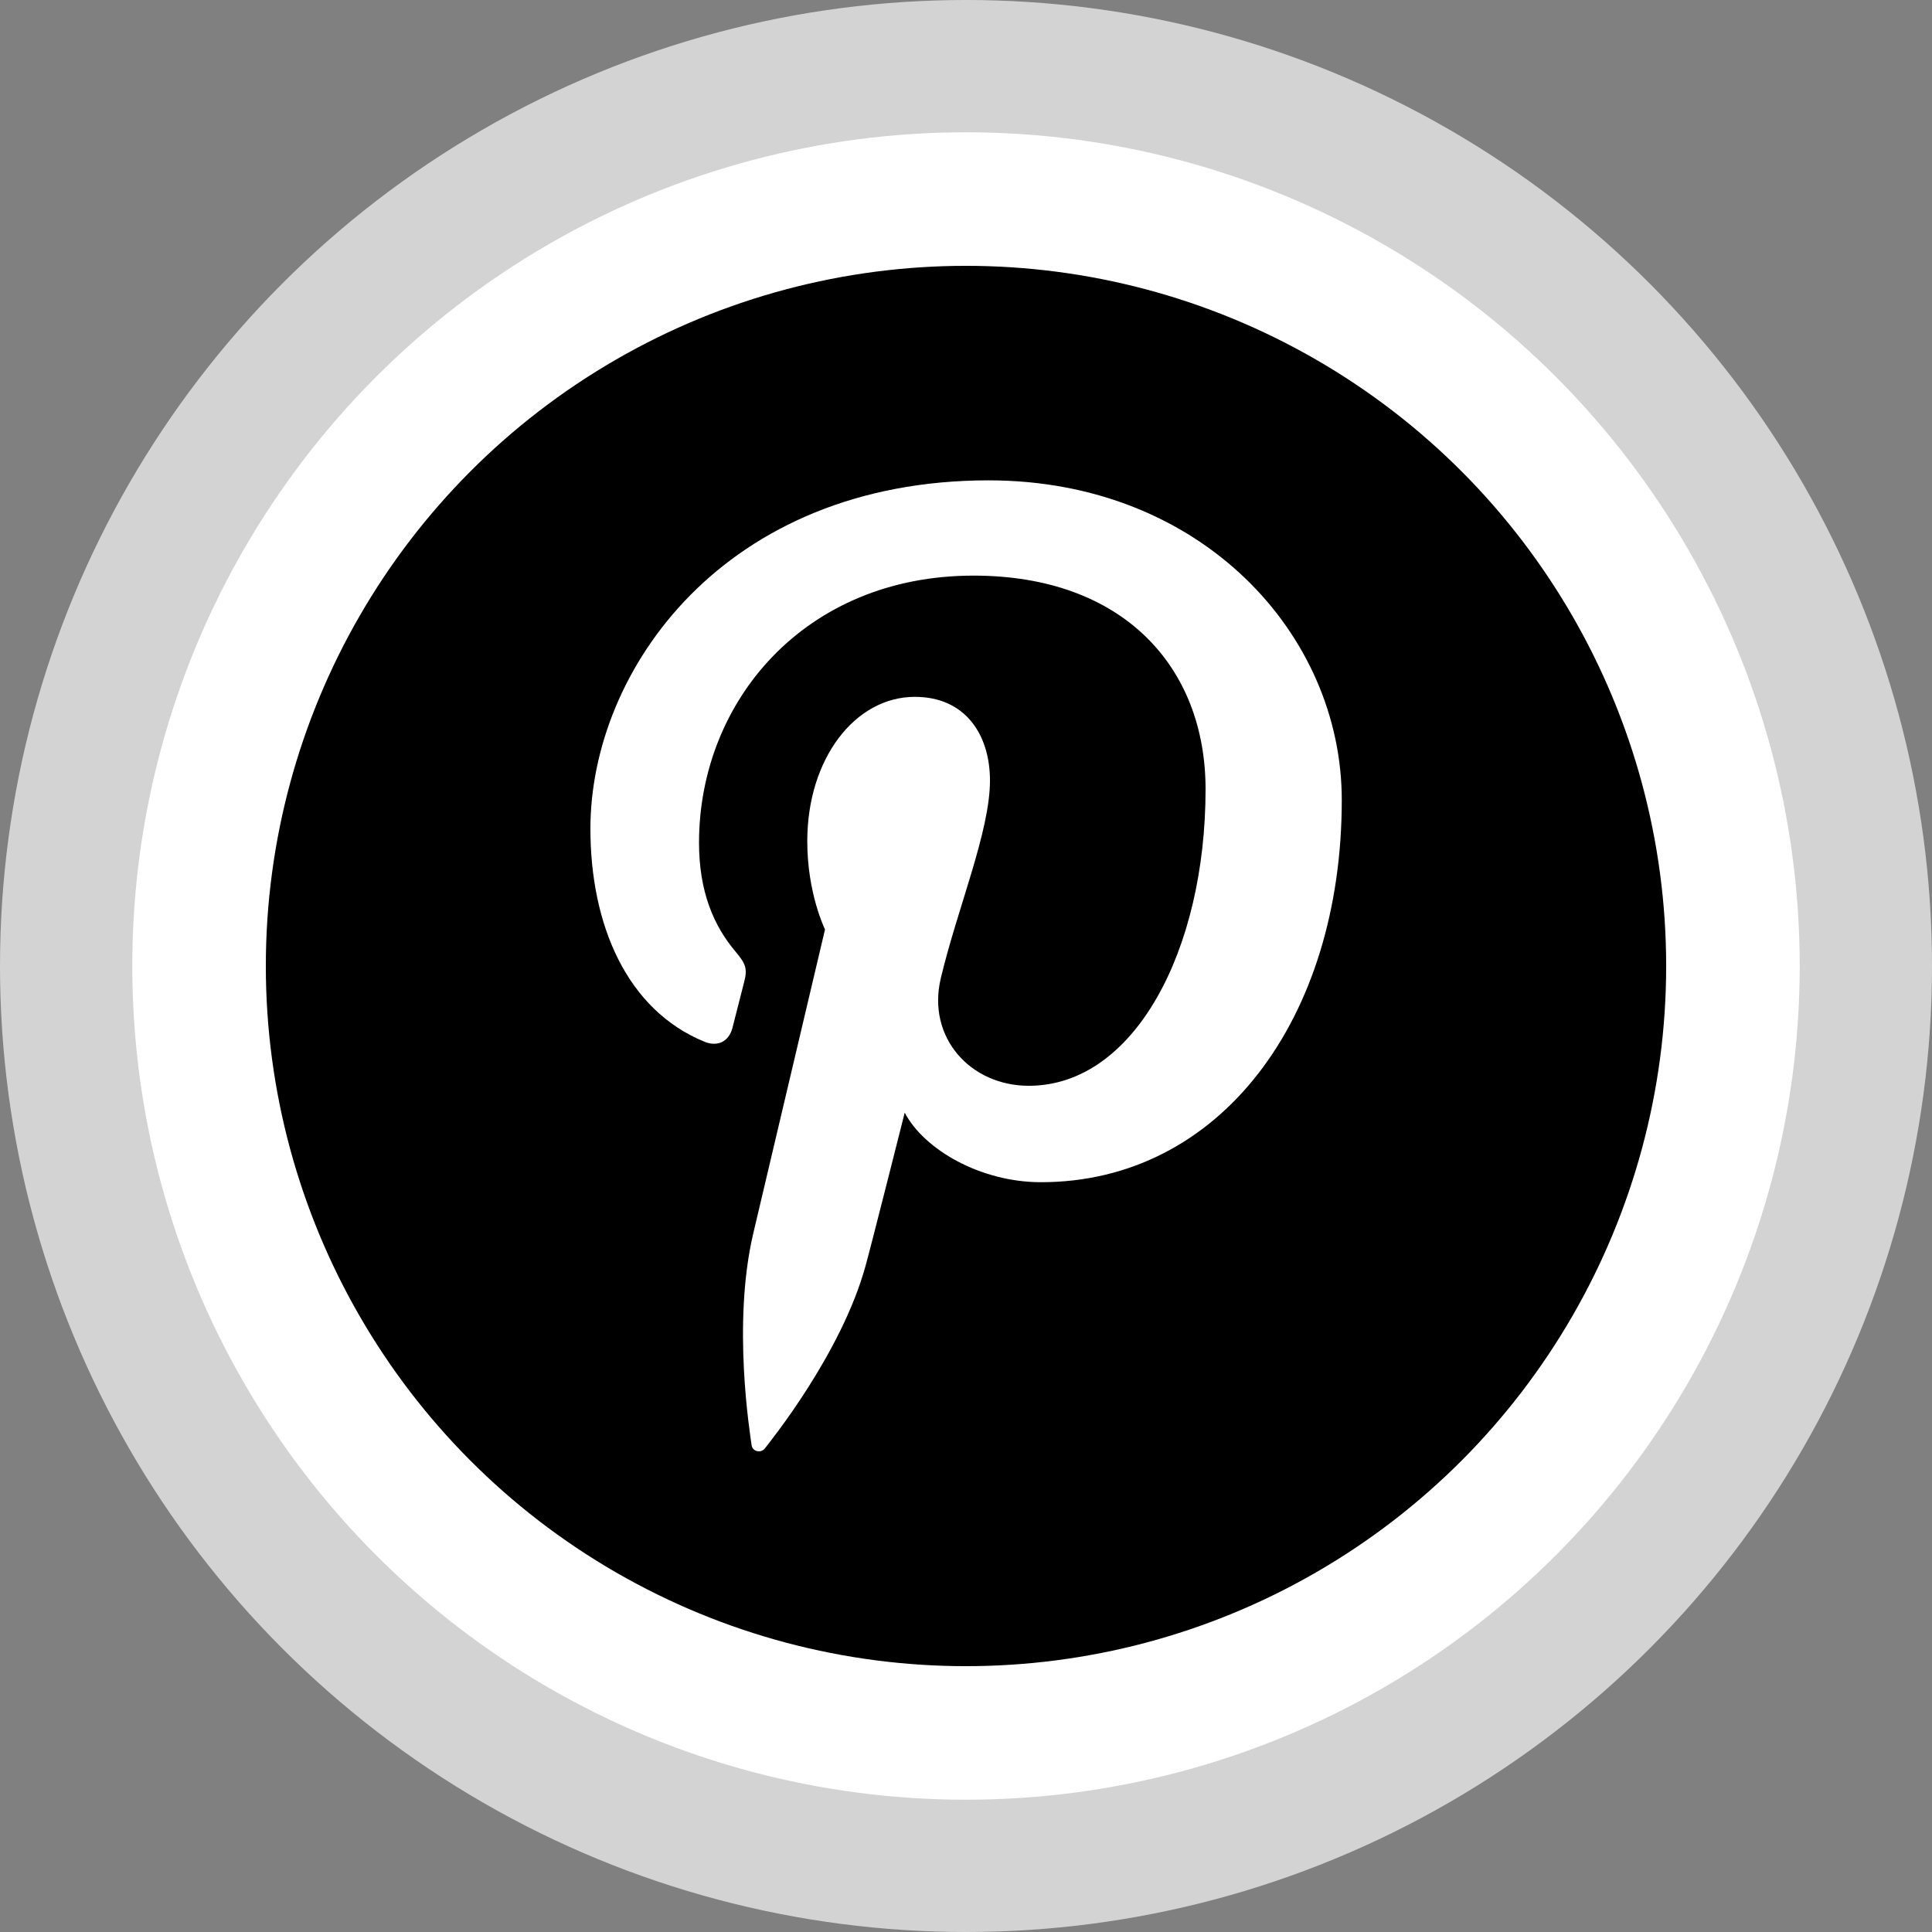 <?xml version="1.0" ?><svg enable-background="new 0 0 32 32" version="1.1" viewBox="0 0 32 32" xml:space="preserve" xmlns="http://www.w3.org/2000/svg" xmlns:xlink="http://www.w3.org/1999/xlink"><rect x="0" y="0" width="32" height="32" fill="#808080" stroke="none"/><g id="Layer_6"/><g id="Layer_4_copy_2"><g><circle cx="16" cy="16" fill="#D3D3D3" r="16"/><circle cx="16" cy="16" fill="#FFFFFF" r="13.809"/><circle cx="16" cy="16" r="11.597"/></g></g><g id="Official_copy_3"><path d="M22.224,13.251c0,3.623-2.014,6.33-4.983,6.33c-0.998,0-1.935-0.539-2.256-1.152   c0,0-0.536,2.128-0.649,2.539c-0.4,1.451-1.576,2.903-1.667,3.022c-0.064,0.083-0.204,0.057-0.22-0.053   c-0.025-0.185-0.325-2.016,0.028-3.51c0.177-0.75,1.188-5.033,1.188-5.033s-0.294-0.59-0.294-1.461   c0-1.369,0.793-2.391,1.781-2.391c0.84,0,1.245,0.63,1.245,1.386c0,0.845-0.537,2.108-0.815,3.277   c-0.232,0.98,0.491,1.779,1.458,1.779c1.75,0,2.928-2.248,2.928-4.911c0-2.024-1.363-3.539-3.843-3.539   c-2.801,0-4.547,2.089-4.547,4.423c0,0.805,0.238,1.373,0.61,1.811c0.17,0.202,0.195,0.283,0.133,0.515   c-0.045,0.17-0.146,0.579-0.189,0.741c-0.061,0.234-0.251,0.317-0.462,0.231c-1.29-0.527-1.891-1.94-1.891-3.529   c0-2.623,2.213-5.77,6.601-5.77C19.904,7.96,22.224,10.511,22.224,13.251z" fill="#FFFFFF"/></g></svg>